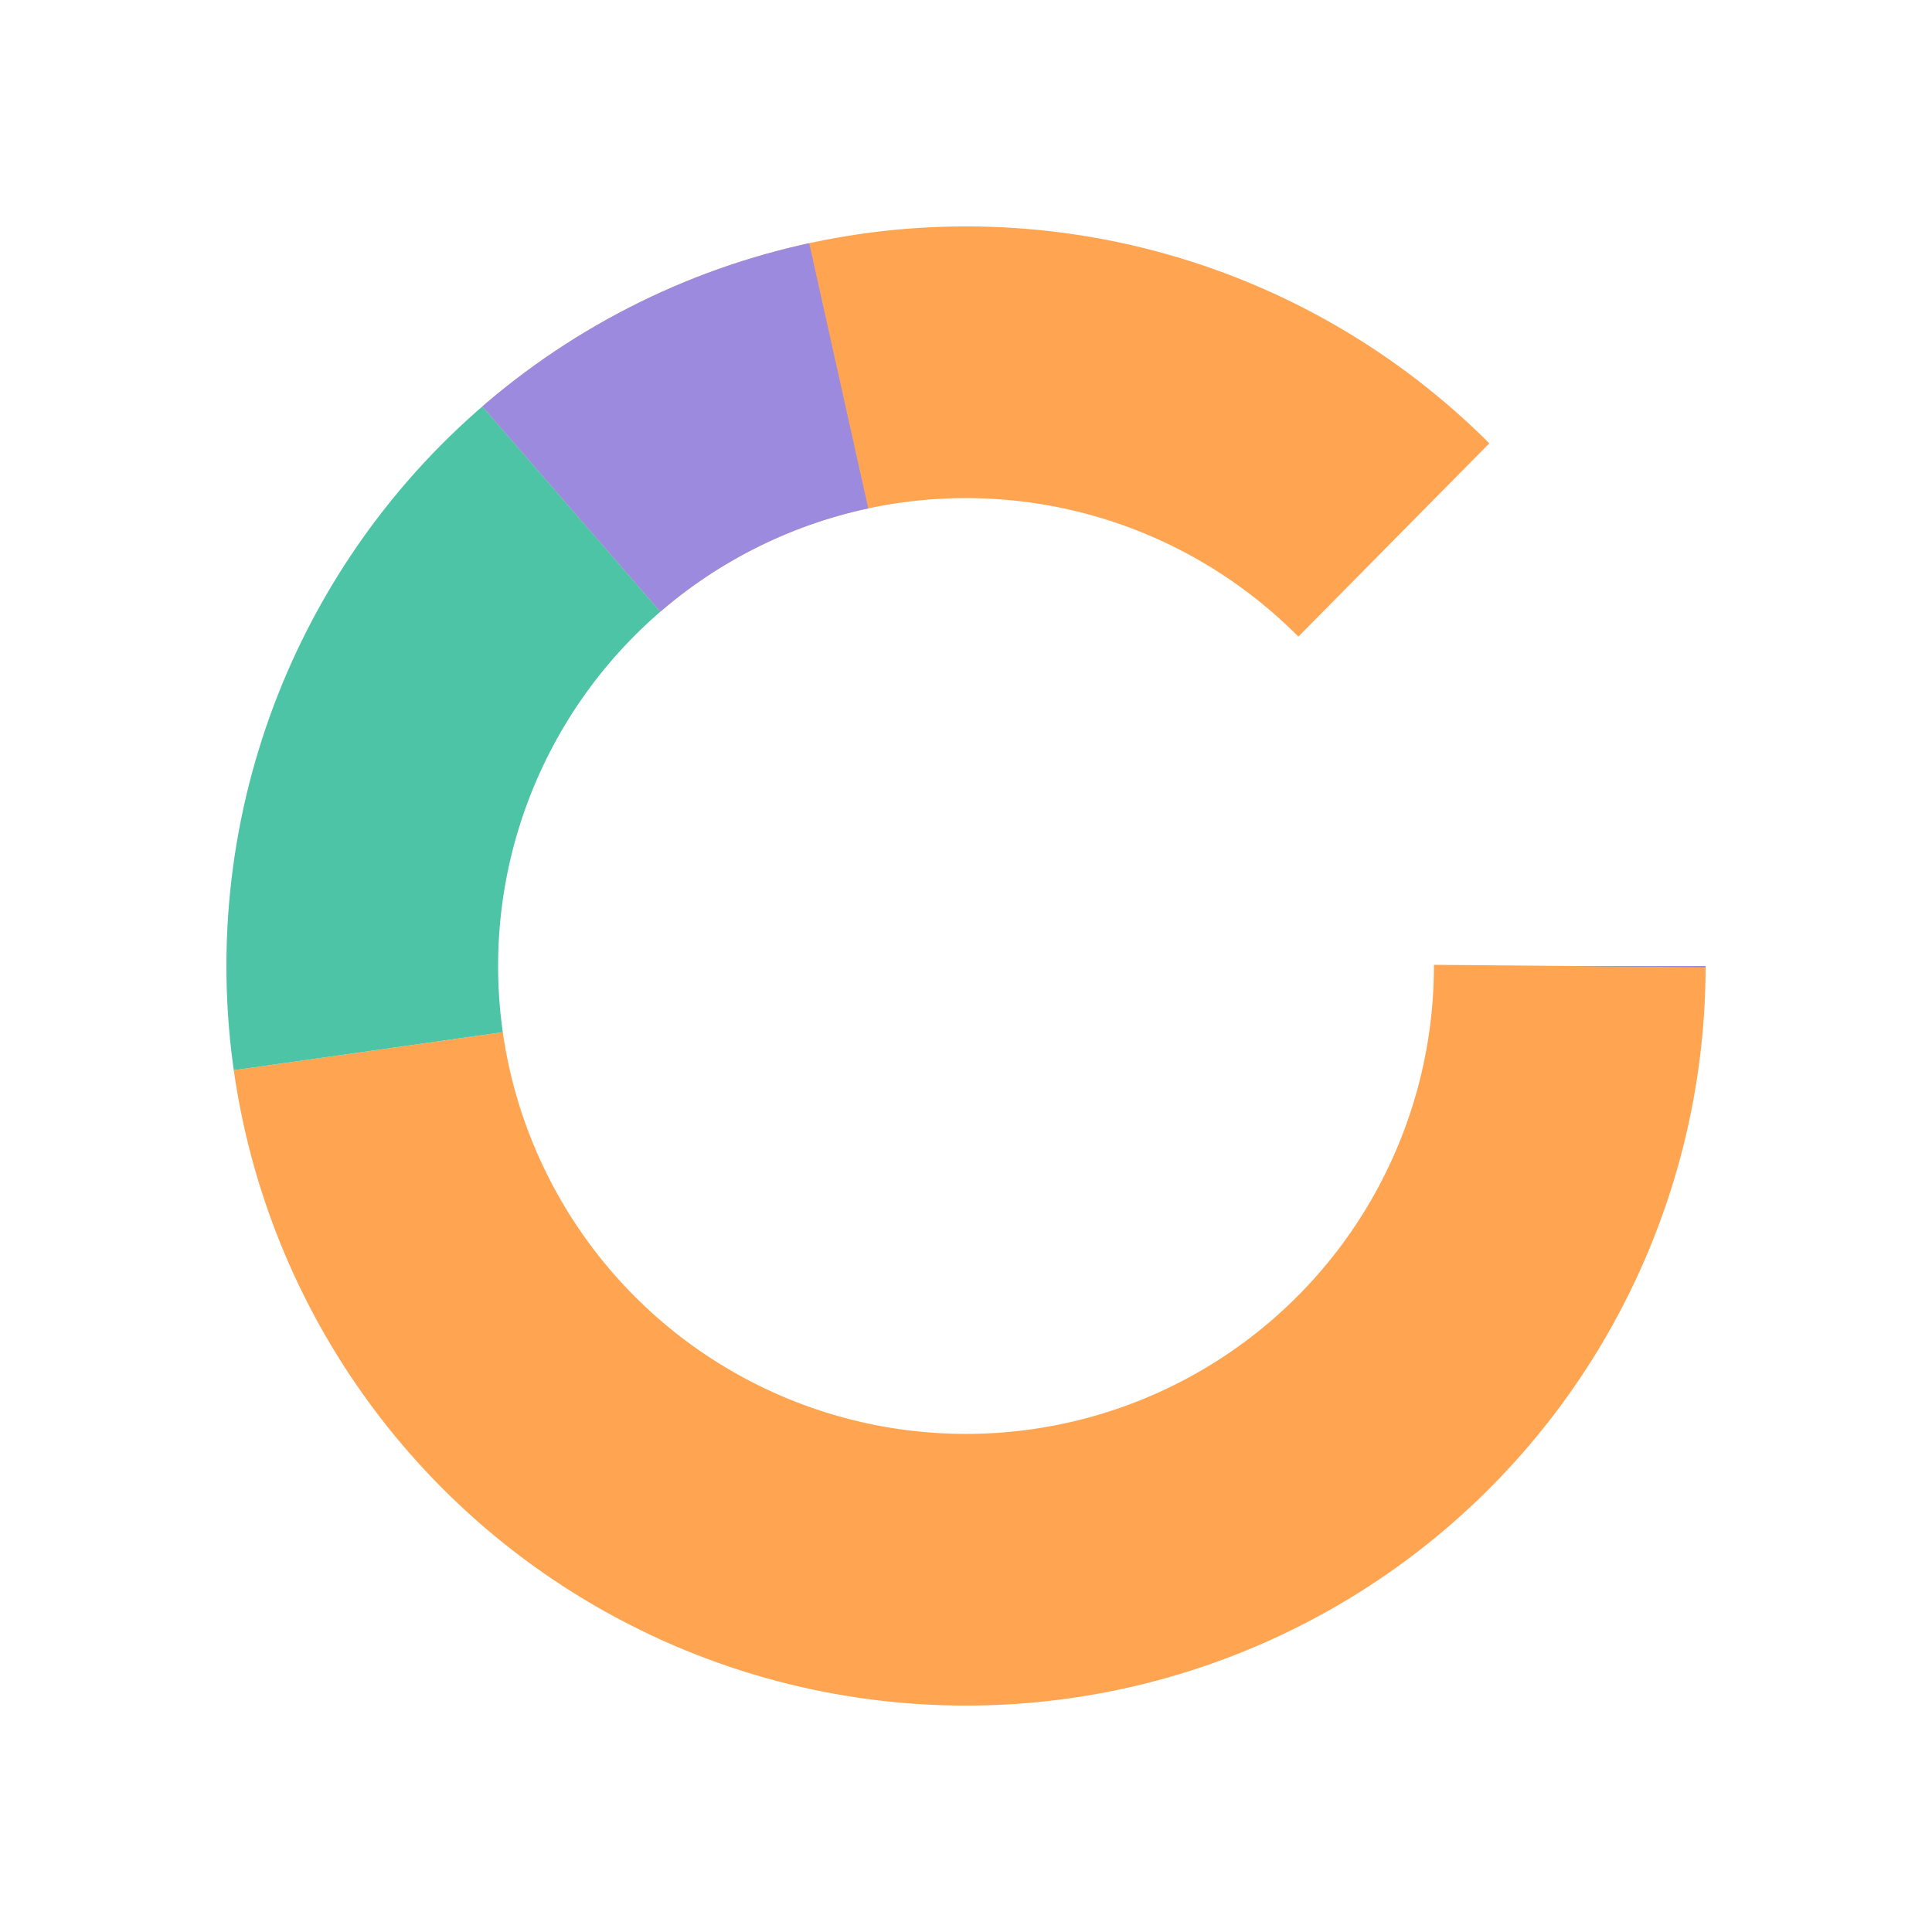 <svg xmlns="http://www.w3.org/2000/svg" viewBox="0 0 128 128">
<circle cx="64" cy="64" r="40" fill="none" stroke="#FFA552" stroke-width="18" stroke-dasharray="120 40 60 200"/>
<circle cx="64" cy="64" r="40" fill="none" stroke="#4DC4A6" stroke-width="18" stroke-dasharray="0 120 40 220"/>
<circle cx="64" cy="64" r="40" fill="none" stroke="#9C8ADE" stroke-width="18" stroke-dasharray="0 160 20 200"/>
</svg>